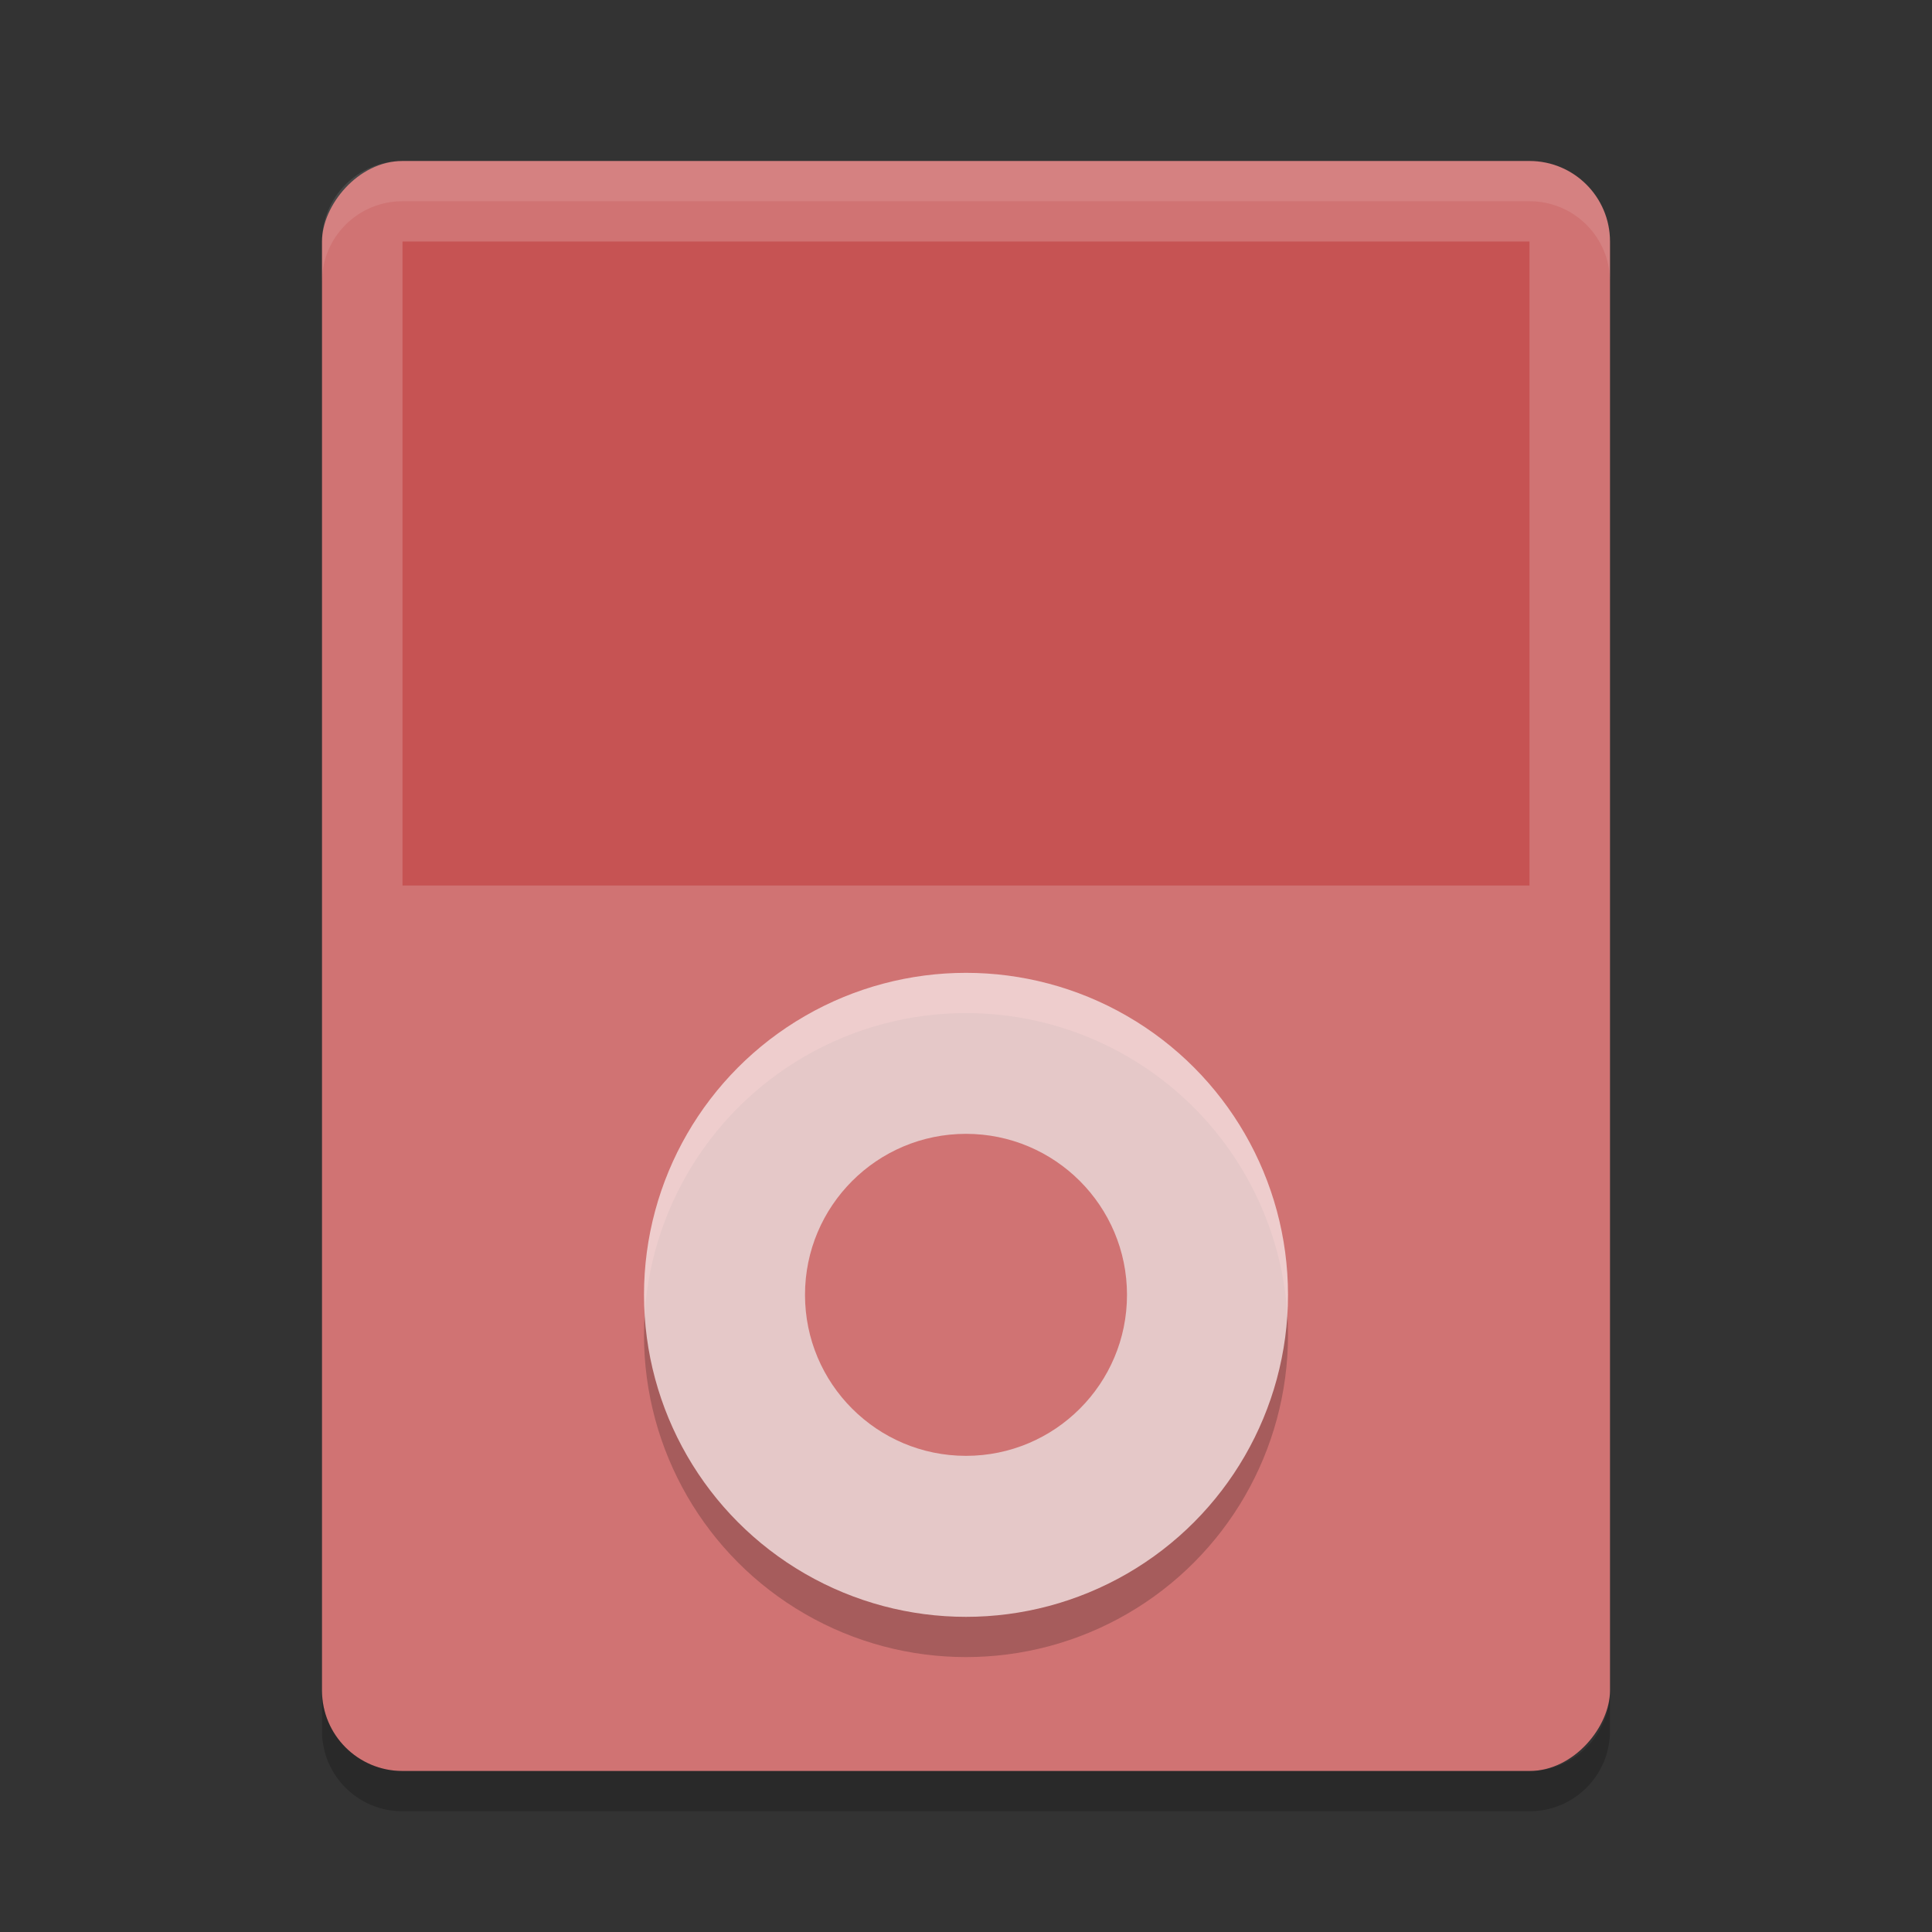 <?xml version="1.0" encoding="UTF-8" standalone="no"?>
<svg
   xmlns:dc="http://purl.org/dc/elements/1.1/"
   xmlns:cc="http://creativecommons.org/ns#"
   xmlns:rdf="http://www.w3.org/1999/02/22-rdf-syntax-ns#"
   xmlns:svg="http://www.w3.org/2000/svg"
   xmlns="http://www.w3.org/2000/svg"
   xmlns:sodipodi="http://sodipodi.sourceforge.net/DTD/sodipodi-0.dtd"
   xmlns:inkscape="http://www.inkscape.org/namespaces/inkscape"
   width="24"
   height="24"
   version="1"
   id="svg16"
   sodipodi:docname="gnome-dev-ipod.svg"
   inkscape:version="0.92.5 (2060ec1f9f, 2020-04-08)">
  <rect width="100%" height="100%" fill="#333333" stroke="none"/>
  <defs
     id="defs20" />
  <sodipodi:namedview
     pagecolor="#ffffff"
     bordercolor="#d98c8c"
     borderopacity="1"
     objecttolerance="10"
     gridtolerance="10"
     guidetolerance="10"
     inkscape:pageopacity="0"
     inkscape:pageshadow="2"
     inkscape:window-width="1592"
     inkscape:window-height="845"
     id="namedview18"
     showgrid="false"
     inkscape:zoom="9.8333333"
     inkscape:cx="-27.661017"
     inkscape:cy="12"
     inkscape:current-layer="svg16"
     inkscape:window-x="0"
     inkscape:window-y="28"
     inkscape:window-maximized="1" />
  <rect
     style="fill:#d07373;fill-opacity:1"
     width="16"
     height="20"
     x="-20"
     y="2"
     rx="1"
     ry="1"
     transform="scale(-1,1)"
     id="rect2" />
  <rect
     style="fill:#c65353;fill-opacity:1"
     width="14"
     height="8"
     x="5"
     y="3"
     rx="0"
     ry="0"
     id="rect4" />
  <path
     style="opacity:0.1;fill:#ffffff"
     d="M 5,2 C 4.446,2 4,2.446 4,3 l 0,0.5 c 0,-0.554 0.446,-1 1,-1 l 14,0 c 0.554,0 1,0.446 1,1 L 20,3 C 20,2.446 19.554,2 19,2 L 5,2 Z"
     id="path6" />
  <path
     style="opacity:0.2"
     d="m 4,21 0,0.5 c 0,0.554 0.446,1 1,1 l 14,0 c 0.554,0 1,-0.446 1,-1 L 20,21 c 0,0.554 -0.446,1 -1,1 L 5,22 C 4.446,22 4,21.554 4,21 Z"
     id="path8" />
  <circle
     style="opacity:0.2"
     cx="12"
     cy="16.585"
     r="4"
     id="circle10" />
  <circle
     style="fill:#f6e5e5;fill-opacity:0.784"
     cx="12"
     cy="16.085"
     r="4"
     id="circle12" />
  <circle
     style="fill:#d07373;fill-opacity:1"
     cx="12"
     cy="16.085"
     r="2"
     id="circle14" />
</svg>
